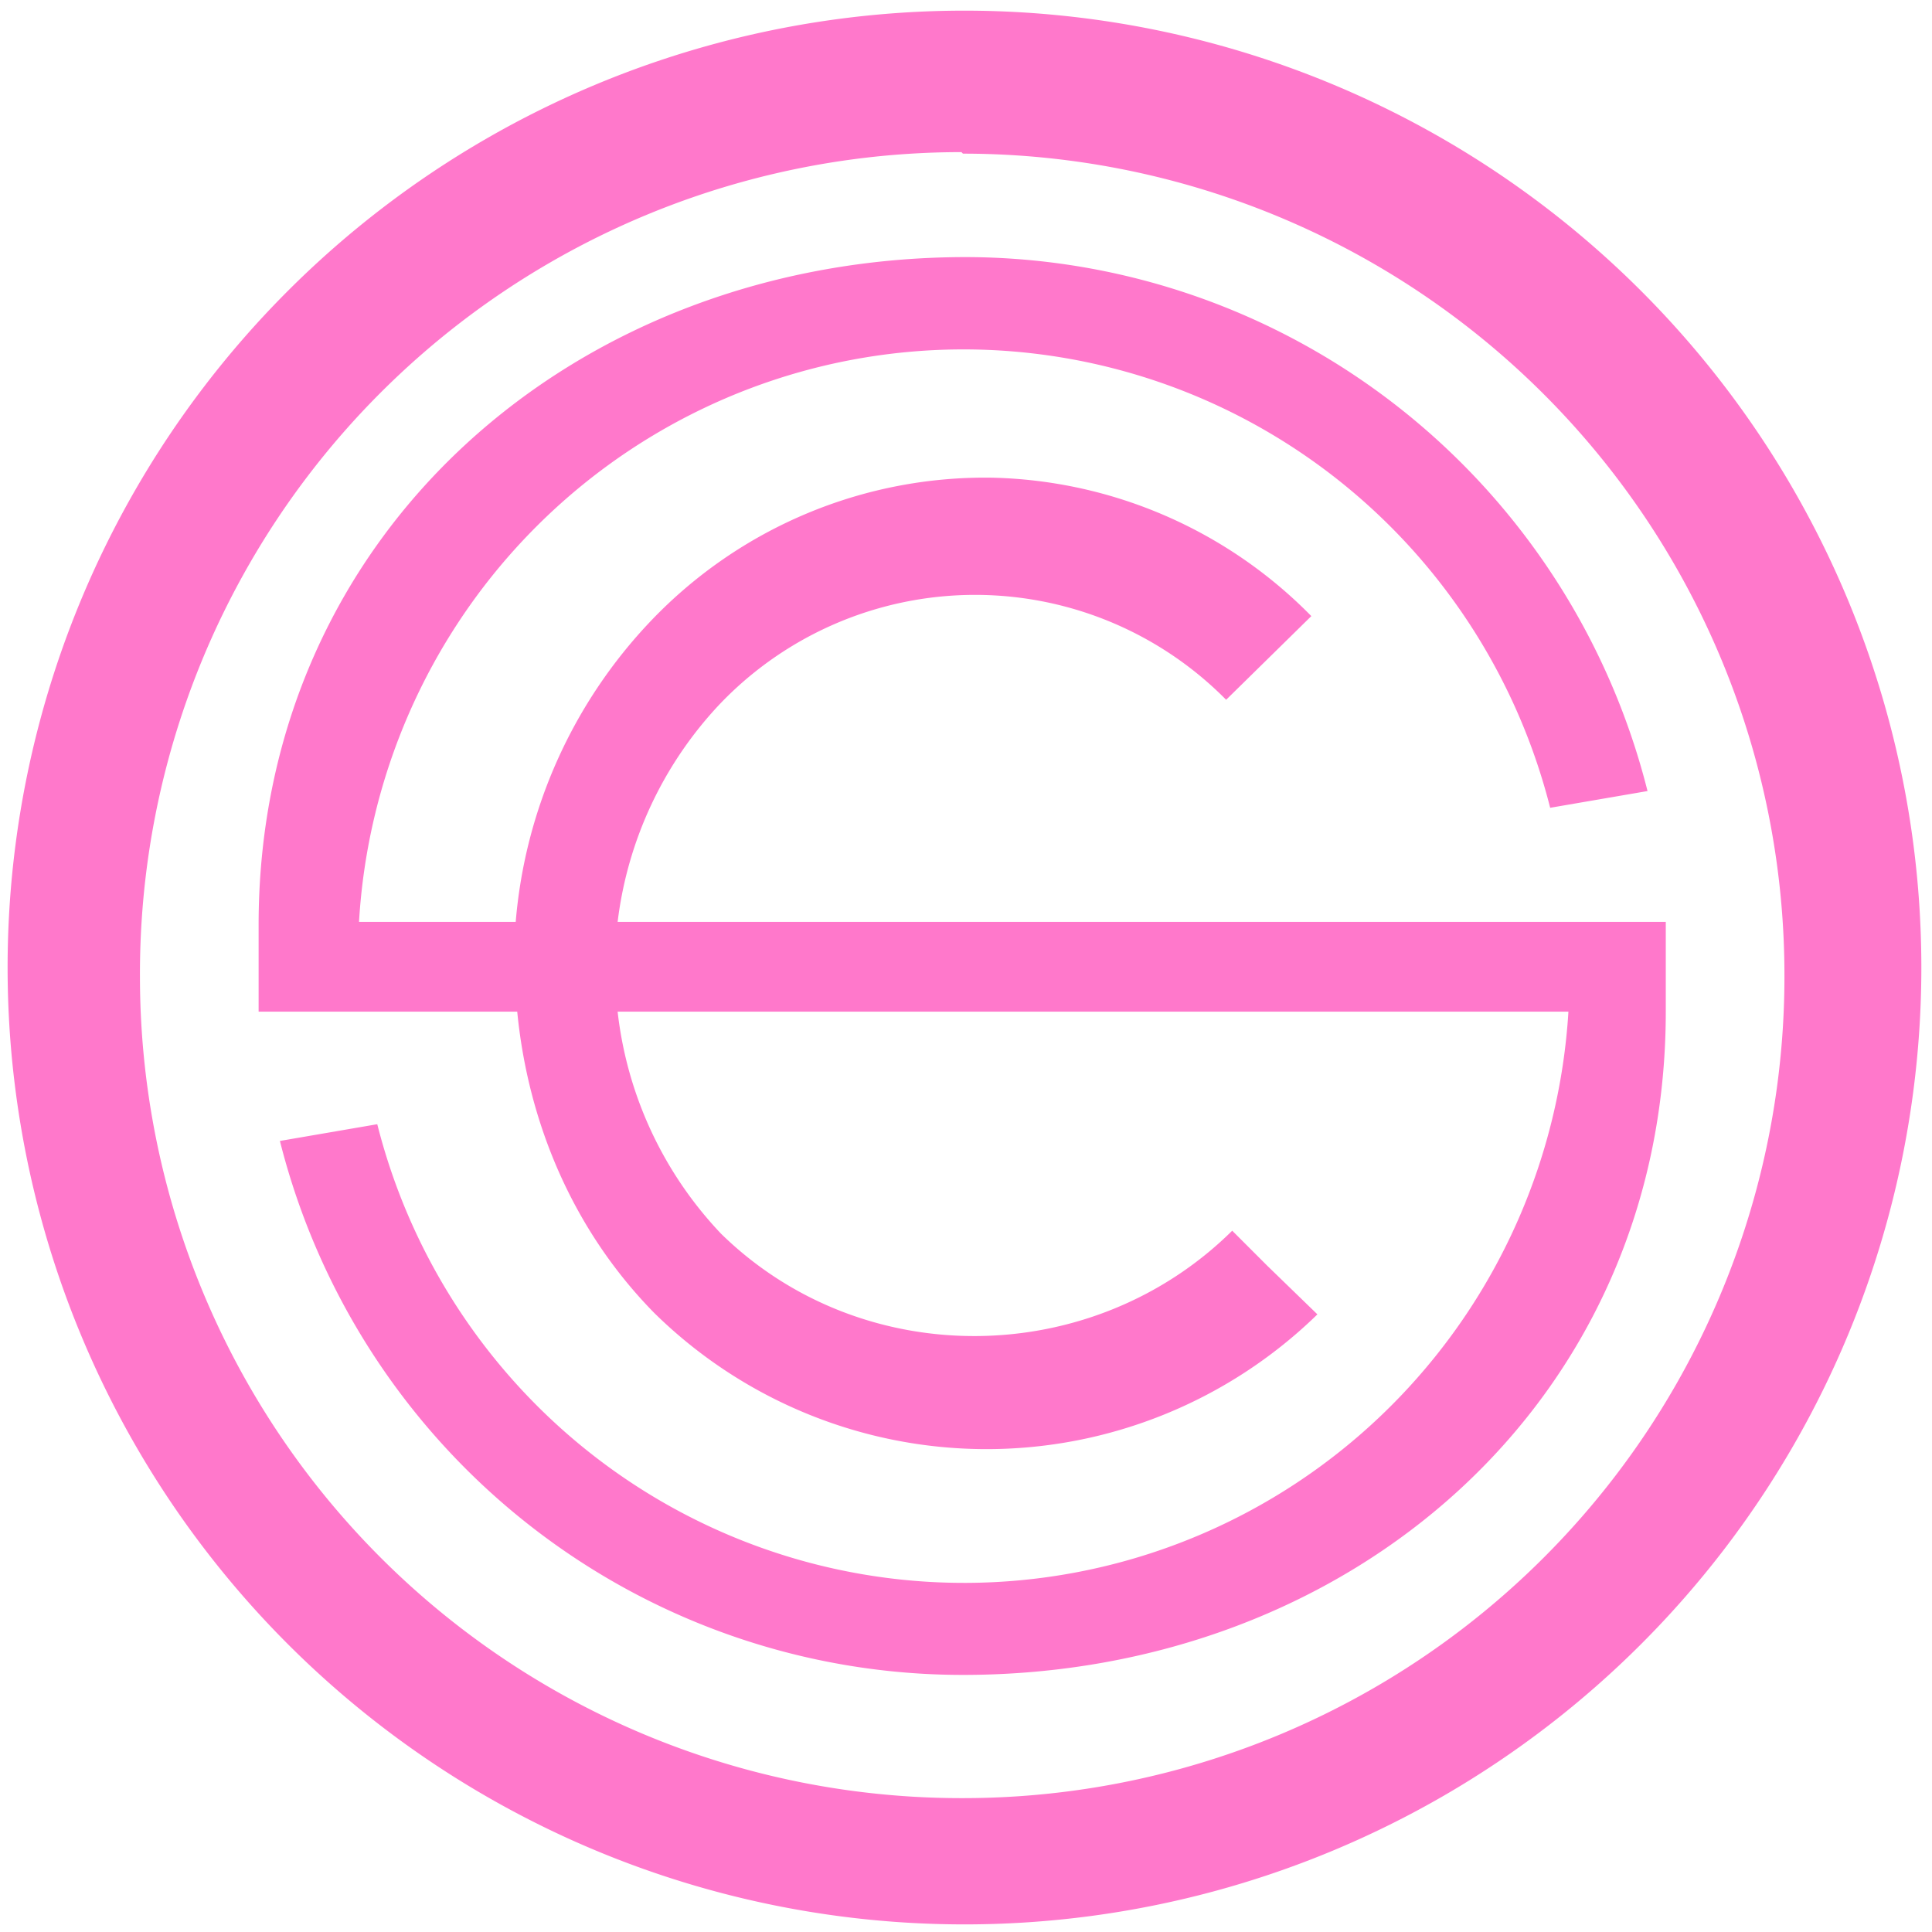 <?xml version="1.0" encoding="UTF-8" standalone="no"?>
<svg
   xmlns:dc="http://purl.org/dc/elements/1.1/"
   xmlns:cc="http://creativecommons.org/ns#"
   xmlns:rdf="http://www.w3.org/1999/02/22-rdf-syntax-ns#"
   xmlns:svg="http://www.w3.org/2000/svg"
   xmlns="http://www.w3.org/2000/svg"
   xmlns:sodipodi="http://sodipodi.sourceforge.net/DTD/sodipodi-0.dtd"
   xmlns:inkscape="http://www.inkscape.org/namespaces/inkscape"
   width="48"
   height="48"
   viewBox="0 0 12.7 12.7"
   version="1.1"
   id="svg4"
   sodipodi:docname="distributor-logo.svg"
   inkscape:version="0.92.4 (5da689c313, 2019-01-14)">
  <defs
     id="defs8" />
  <sodipodi:namedview
     pagecolor="#ffffff"
     bordercolor="#666666"
     borderopacity="1"
     objecttolerance="10"
     gridtolerance="10"
     guidetolerance="10"
     inkscape:pageopacity="0"
     inkscape:pageshadow="2"
     inkscape:window-width="1087"
     inkscape:window-height="480"
     id="namedview6"
     showgrid="false"
     inkscape:zoom="4.9166667"
     inkscape:cx="2.1355932"
     inkscape:cy="24"
     inkscape:window-x="0"
     inkscape:window-y="25"
     inkscape:window-maximized="0"
     inkscape:current-layer="svg4" />
  <path
     d="M 6.34,0.07 A 6.29,6.29 0 0 0 0.05,6.37 6.29,6.29 0 0 0 6.35,12.65 6.29,6.29 0 0 0 12.63,6.36 6.29,6.29 0 0 0 6.34,0.07 Z M 6.33,1.01 a 5.4,5.4 0 0 1 5.4,5.4 5.4,5.4 0 0 1 -5.4,5.41 A 5.4,5.4 0 0 1 0.92,6.42 5.4,5.4 0 0 1 6.32,1 Z M 6.35,1.69 C 3.79,1.69 1.7,3.5 1.7,6.08 V 6.65 H 3.4 C 3.47,7.37 3.76,8.08 4.3,8.63 A 3.12,3.13 0 0 0 8.66,8.64 L 8.33,8.32 8.1,8.09 C 7.18,9 5.67,9.02 4.74,8.11 A 2.53,2.53 0 0 1 4.06,6.65 h 6.25 A 3.98,4 0 0 1 2.48,7.39 L 1.84,7.5 a 4.63,4.65 0 0 0 4.49,3.51 c 2.55,0 4.62,-1.8 4.62,-4.36 V 6.06 H 4.06 A 2.53,2.53 0 0 1 4.73,4.63 2.32,2.32 0 0 1 8.06,4.6 L 8.62,4.05 A 3.04,3.05 0 0 0 6.52,3.14 3.04,3.05 0 0 0 4.28,4.08 3.26,3.26 0 0 0 3.39,6.06 H 2.36 A 3.98,4 0 0 1 10.19,5.31 L 10.83,5.2 A 4.63,4.65 0 0 0 6.35,1.69 Z"
     id="path2"
     inkscape:connector-curvature="0"
     style="fill:#ff78cb;stroke-width:3.78" />
</svg>
